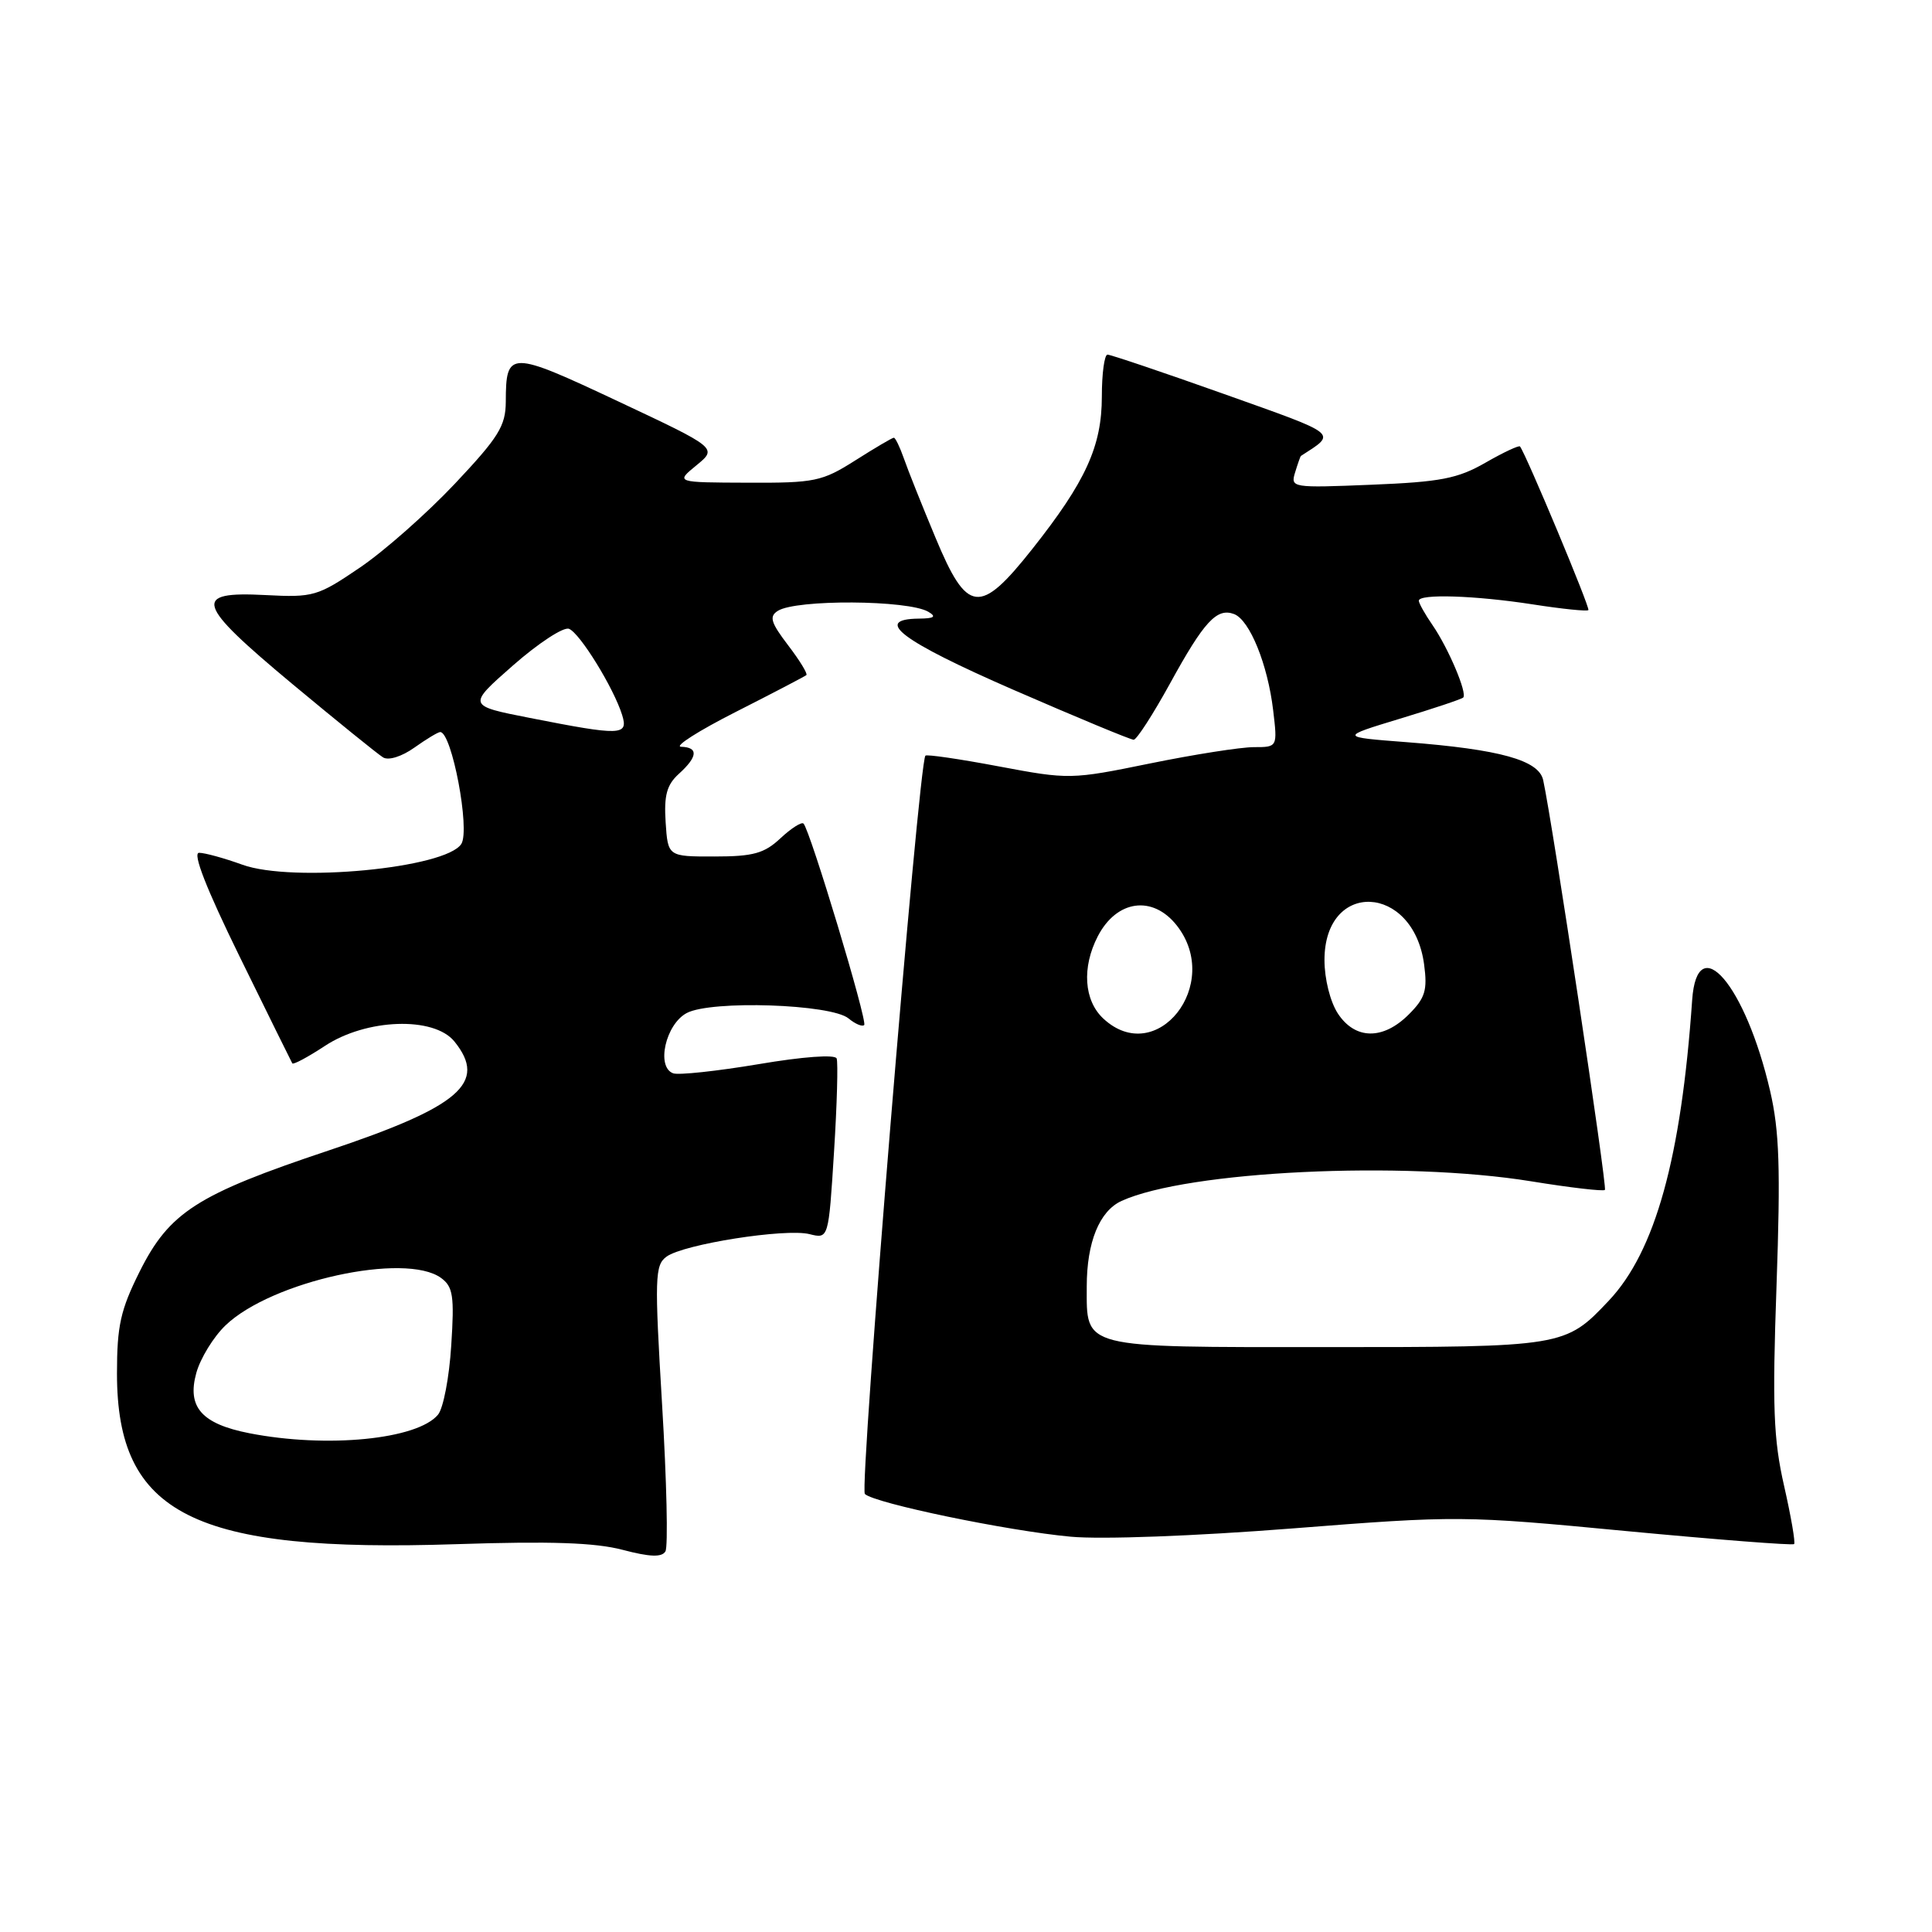 <?xml version="1.0" encoding="UTF-8" standalone="no"?>
<!DOCTYPE svg PUBLIC "-//W3C//DTD SVG 1.1//EN" "http://www.w3.org/Graphics/SVG/1.1/DTD/svg11.dtd" >
<svg xmlns="http://www.w3.org/2000/svg" xmlns:xlink="http://www.w3.org/1999/xlink" version="1.1" viewBox="0 0 256 256">
 <g >
 <path fill="currentColor"
d=" M 87.73 186.11 C 86.72 169.26 86.77 167.64 88.32 166.51 C 90.58 164.86 104.09 162.73 107.27 163.53 C 109.79 164.16 109.79 164.16 110.51 152.67 C 110.91 146.36 111.06 140.76 110.86 140.25 C 110.65 139.70 106.38 140.01 100.50 141.01 C 95.00 141.93 89.91 142.48 89.20 142.22 C 86.91 141.39 88.20 135.71 91.00 134.23 C 94.25 132.51 110.14 133.04 112.44 134.95 C 113.32 135.68 114.26 136.08 114.51 135.82 C 114.98 135.35 107.34 110.00 106.47 109.13 C 106.21 108.87 104.84 109.75 103.42 111.07 C 101.28 113.08 99.82 113.49 94.68 113.49 C 88.50 113.50 88.50 113.50 88.20 108.95 C 87.97 105.39 88.35 103.99 89.95 102.54 C 92.46 100.27 92.57 99.02 90.25 98.95 C 89.29 98.92 92.55 96.84 97.50 94.33 C 102.45 91.82 106.66 89.62 106.85 89.45 C 107.04 89.27 105.95 87.49 104.42 85.49 C 102.13 82.48 101.89 81.68 103.07 80.94 C 105.50 79.40 120.31 79.49 123.00 81.06 C 124.12 81.72 123.80 81.95 121.75 81.97 C 115.60 82.04 119.44 84.93 134.25 91.39 C 142.64 95.04 149.83 98.03 150.22 98.02 C 150.62 98.01 152.78 94.66 155.02 90.59 C 159.55 82.33 161.24 80.50 163.53 81.37 C 165.60 82.17 167.98 88.05 168.70 94.11 C 169.28 99.00 169.28 99.00 166.14 99.00 C 164.41 99.00 158.22 99.97 152.39 101.16 C 141.92 103.30 141.65 103.30 132.34 101.55 C 127.15 100.57 122.77 99.93 122.62 100.13 C 121.70 101.32 113.84 197.24 114.60 197.96 C 115.88 199.19 133.51 202.85 141.87 203.62 C 145.94 204.00 158.29 203.54 171.20 202.53 C 193.13 200.81 193.87 200.81 215.44 202.87 C 227.51 204.01 237.54 204.79 237.73 204.60 C 237.92 204.41 237.32 200.93 236.40 196.88 C 234.99 190.68 234.83 186.44 235.40 170.32 C 235.94 154.83 235.78 149.87 234.55 144.56 C 231.29 130.50 224.88 123.02 224.22 132.51 C 222.77 153.42 219.33 165.82 213.18 172.34 C 207.40 178.47 207.20 178.50 175.67 178.50 C 143.03 178.50 144.00 178.75 144.00 170.46 C 144.00 164.60 145.68 160.47 148.61 159.13 C 157.35 155.15 185.93 153.78 202.89 156.53 C 208.05 157.37 212.45 157.88 212.66 157.67 C 212.99 157.34 205.73 109.11 204.48 103.37 C 203.91 100.73 198.78 99.30 186.37 98.34 C 177.50 97.66 177.50 97.66 185.50 95.23 C 189.90 93.90 193.67 92.64 193.88 92.43 C 194.46 91.88 191.92 85.89 189.83 82.85 C 188.82 81.39 188.00 79.92 188.00 79.60 C 188.00 78.66 195.47 78.90 203.14 80.09 C 207.00 80.69 210.30 81.03 210.47 80.84 C 210.73 80.56 202.25 60.28 201.41 59.16 C 201.27 58.98 199.21 59.94 196.83 61.31 C 193.15 63.42 190.88 63.86 181.73 64.23 C 171.19 64.66 170.98 64.63 171.61 62.59 C 171.96 61.44 172.31 60.46 172.37 60.42 C 177.15 57.32 177.64 57.71 162.17 52.20 C 154.10 49.33 147.16 46.99 146.75 46.99 C 146.34 47.00 146.00 49.49 146.00 52.54 C 146.00 59.13 143.86 63.81 136.78 72.75 C 129.82 81.54 128.16 81.34 123.96 71.25 C 122.18 66.99 120.29 62.26 119.77 60.75 C 119.24 59.24 118.64 58.00 118.44 58.00 C 118.23 58.00 115.94 59.35 113.34 61.00 C 108.92 63.80 107.98 64.00 99.05 63.96 C 89.50 63.93 89.50 63.93 92.29 61.65 C 95.07 59.37 95.07 59.37 81.86 53.16 C 67.50 46.41 67.04 46.41 67.02 53.23 C 67.00 56.45 66.08 57.93 60.26 64.11 C 56.55 68.04 50.89 73.04 47.67 75.22 C 42.09 79.01 41.53 79.18 35.19 78.85 C 25.41 78.34 25.88 79.91 38.71 90.61 C 44.65 95.55 50.07 99.94 50.76 100.36 C 51.48 100.80 53.24 100.25 54.91 99.06 C 56.50 97.93 58.04 97.00 58.33 97.00 C 59.87 97.00 62.32 109.94 61.13 111.82 C 59.09 115.05 38.76 116.98 32.12 114.58 C 29.72 113.71 27.13 113.00 26.38 113.00 C 25.48 113.00 27.33 117.73 31.75 126.75 C 35.46 134.31 38.60 140.68 38.73 140.90 C 38.86 141.11 40.78 140.08 43.02 138.61 C 48.52 134.96 57.49 134.65 60.21 138.00 C 64.62 143.46 60.98 146.62 43.50 152.46 C 26.11 158.27 22.44 160.62 18.50 168.50 C 15.97 173.57 15.50 175.67 15.50 182.00 C 15.50 200.67 25.64 205.76 60.50 204.61 C 72.93 204.20 78.85 204.40 82.50 205.36 C 86.10 206.31 87.69 206.37 88.17 205.57 C 88.54 204.97 88.34 196.21 87.73 186.11 Z  M 33.04 189.91 C 26.72 188.67 24.76 186.45 26.01 181.93 C 26.55 179.98 28.29 177.14 29.89 175.61 C 35.98 169.77 53.71 165.88 58.45 169.34 C 60.03 170.50 60.22 171.72 59.79 178.30 C 59.53 182.50 58.74 186.61 58.04 187.45 C 55.31 190.74 43.31 191.92 33.04 189.91 Z  M 146.19 134.96 C 143.63 132.57 143.33 128.19 145.46 124.07 C 147.96 119.23 152.74 118.58 155.93 122.63 C 162.04 130.41 153.25 141.54 146.19 134.96 Z  M 177.27 134.29 C 176.26 132.74 175.50 129.72 175.50 127.21 C 175.50 116.58 187.26 117.09 188.70 127.78 C 189.16 131.22 188.85 132.24 186.67 134.42 C 183.26 137.83 179.56 137.78 177.27 134.29 Z  M 70.21 95.13 C 61.91 93.50 61.91 93.50 67.99 88.16 C 71.34 85.22 74.67 83.04 75.39 83.32 C 76.83 83.87 81.33 91.17 82.44 94.75 C 83.28 97.48 82.31 97.51 70.21 95.13 Z "/>
</g>
</svg>